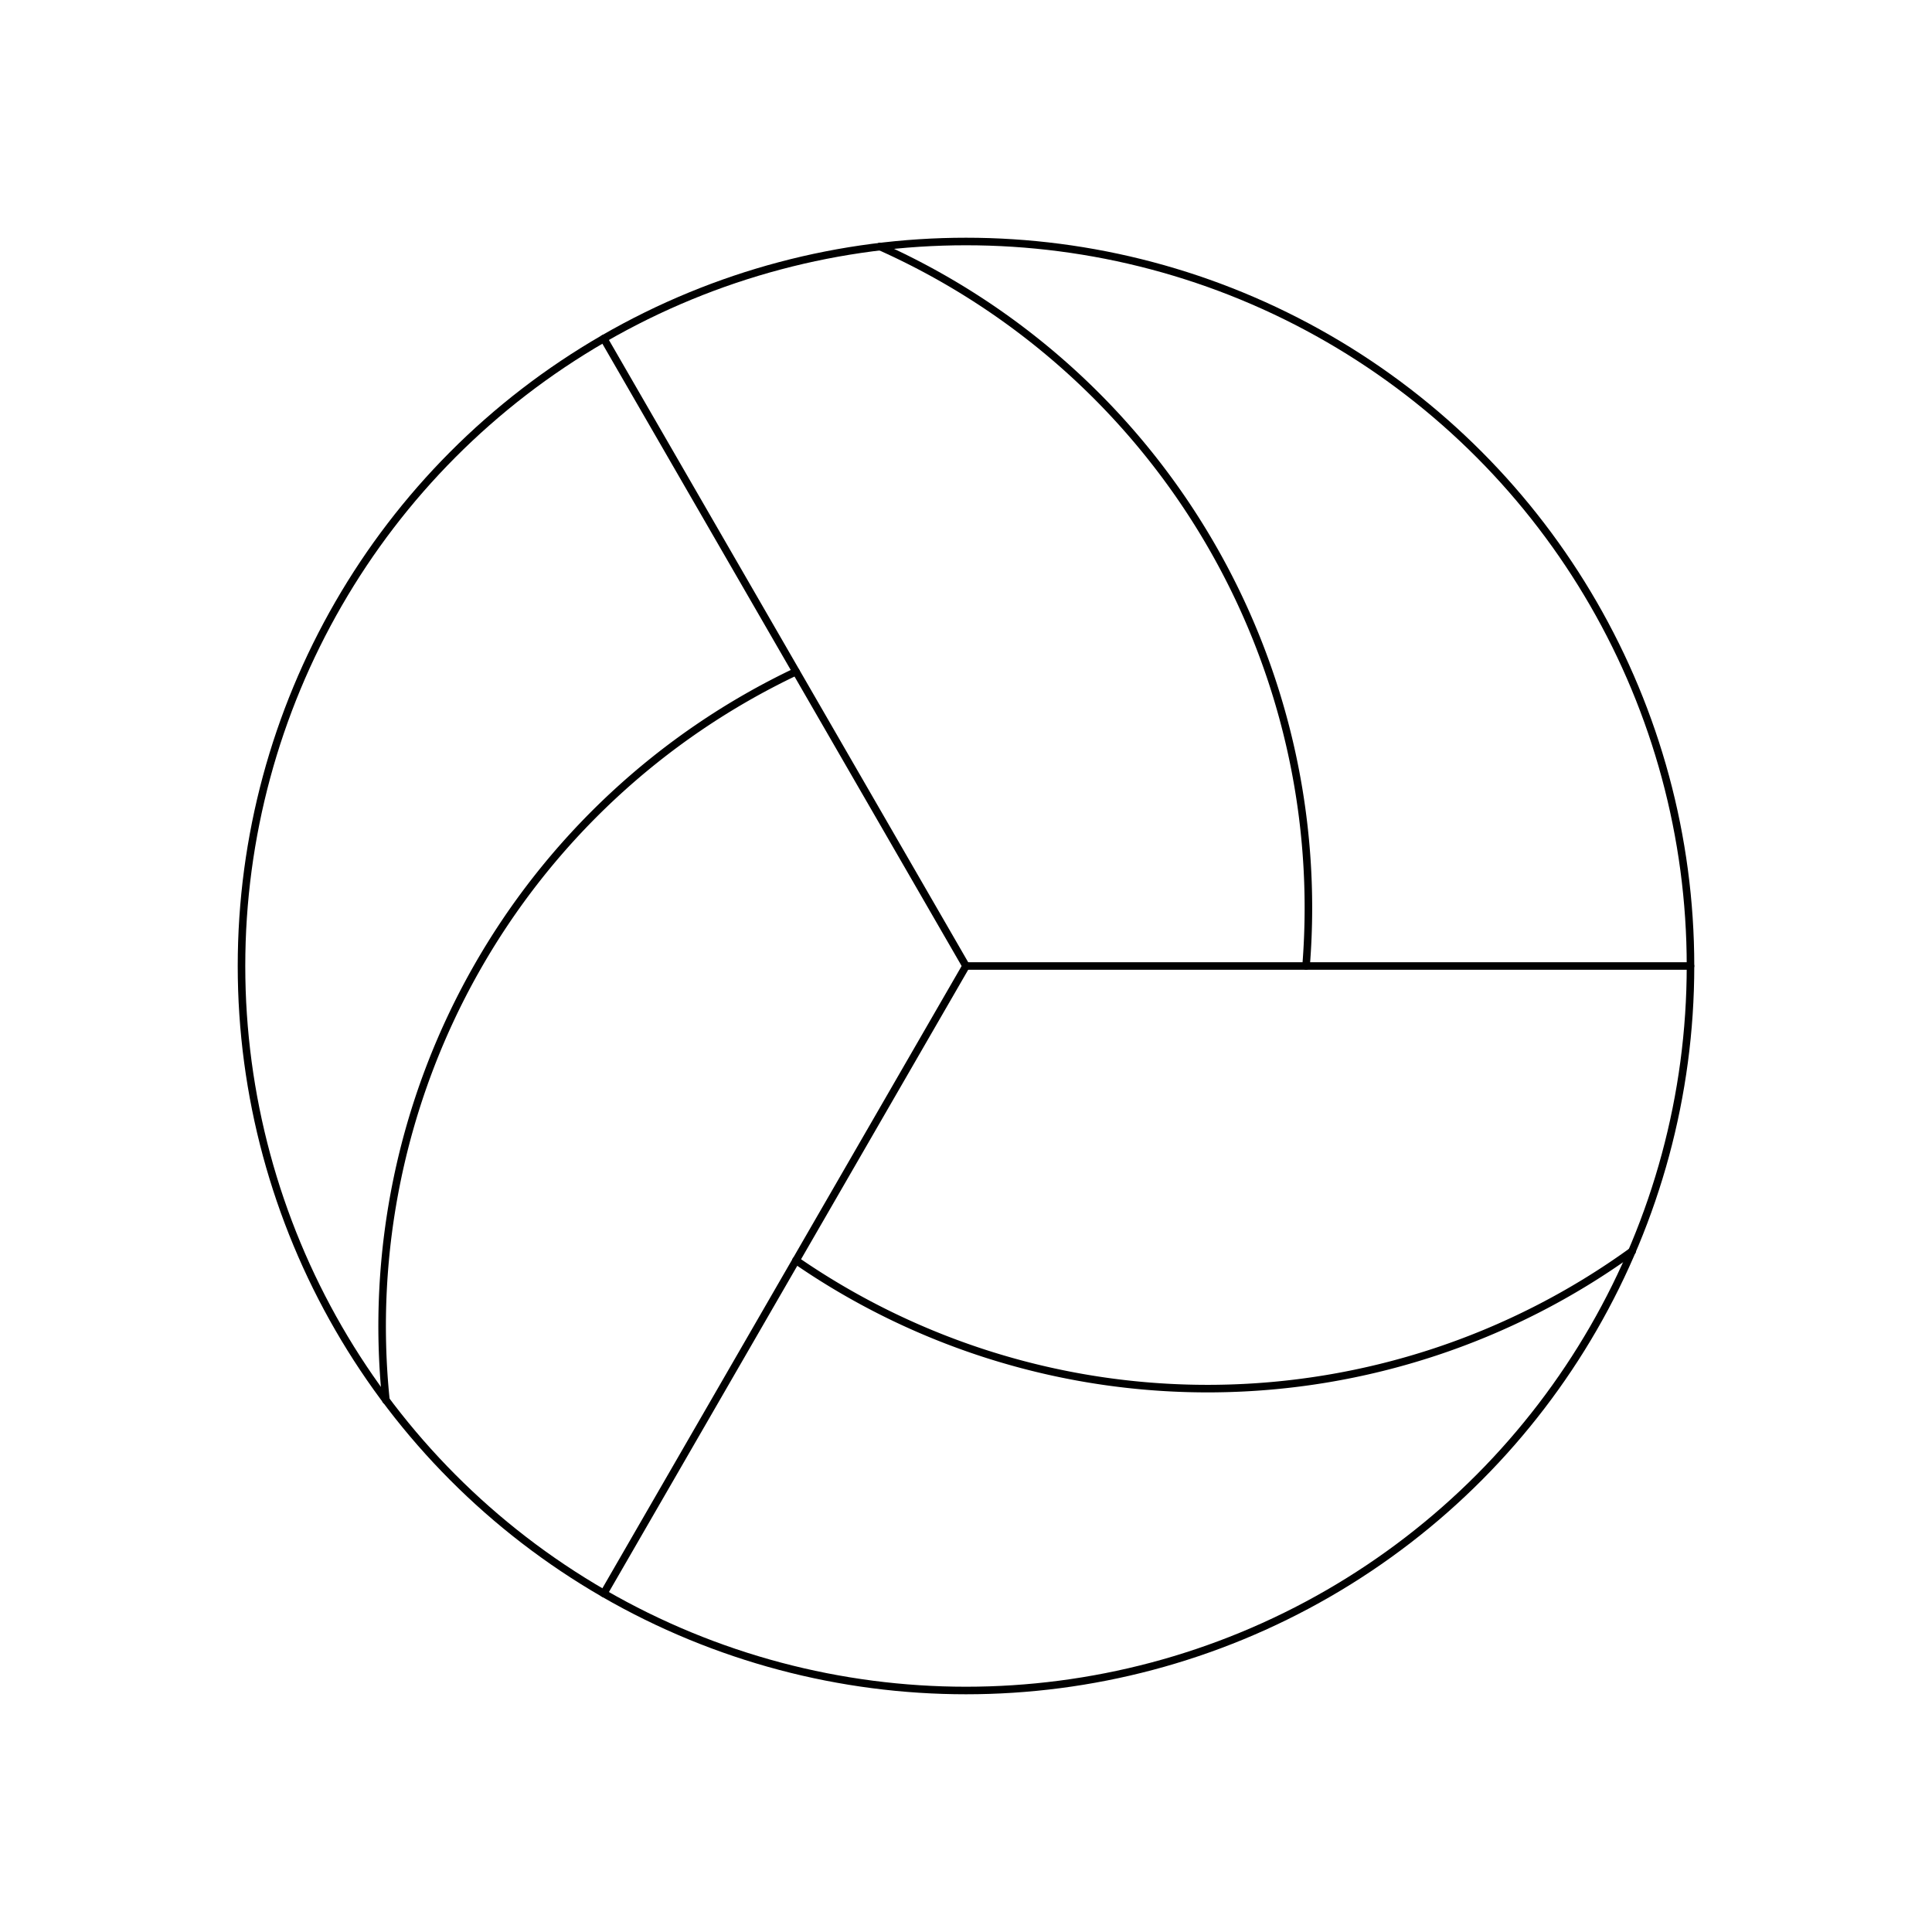 <svg xmlns="http://www.w3.org/2000/svg" viewBox="0 0 256 256"><rect width="256" height="256" fill="none"/><line x1="80" y1="44.86" x2="128" y2="128" fill="none" stroke="currentColor" stroke-linecap="round" stroke-linejoin="round" strokeWidth="16"/><line x1="80" y1="211.14" x2="128" y2="128" fill="none" stroke="currentColor" stroke-linecap="round" stroke-linejoin="round" strokeWidth="16"/><line x1="224" y1="128" x2="128" y2="128" fill="none" stroke="currentColor" stroke-linecap="round" stroke-linejoin="round" strokeWidth="16"/><path d="M116.58,32.66A96,96,0,0,1,173.06,128" fill="none" stroke="currentColor" stroke-linecap="round" stroke-linejoin="round" strokeWidth="16"/><path d="M51.14,185.56A96,96,0,0,1,105.47,89" fill="none" stroke="currentColor" stroke-linecap="round" stroke-linejoin="round" strokeWidth="16"/><path d="M216.28,165.78A96,96,0,0,1,105.47,167" fill="none" stroke="currentColor" stroke-linecap="round" stroke-linejoin="round" strokeWidth="16"/><circle cx="128" cy="128" r="96" fill="none" stroke="currentColor" stroke-linecap="round" stroke-linejoin="round" strokeWidth="16"/></svg>